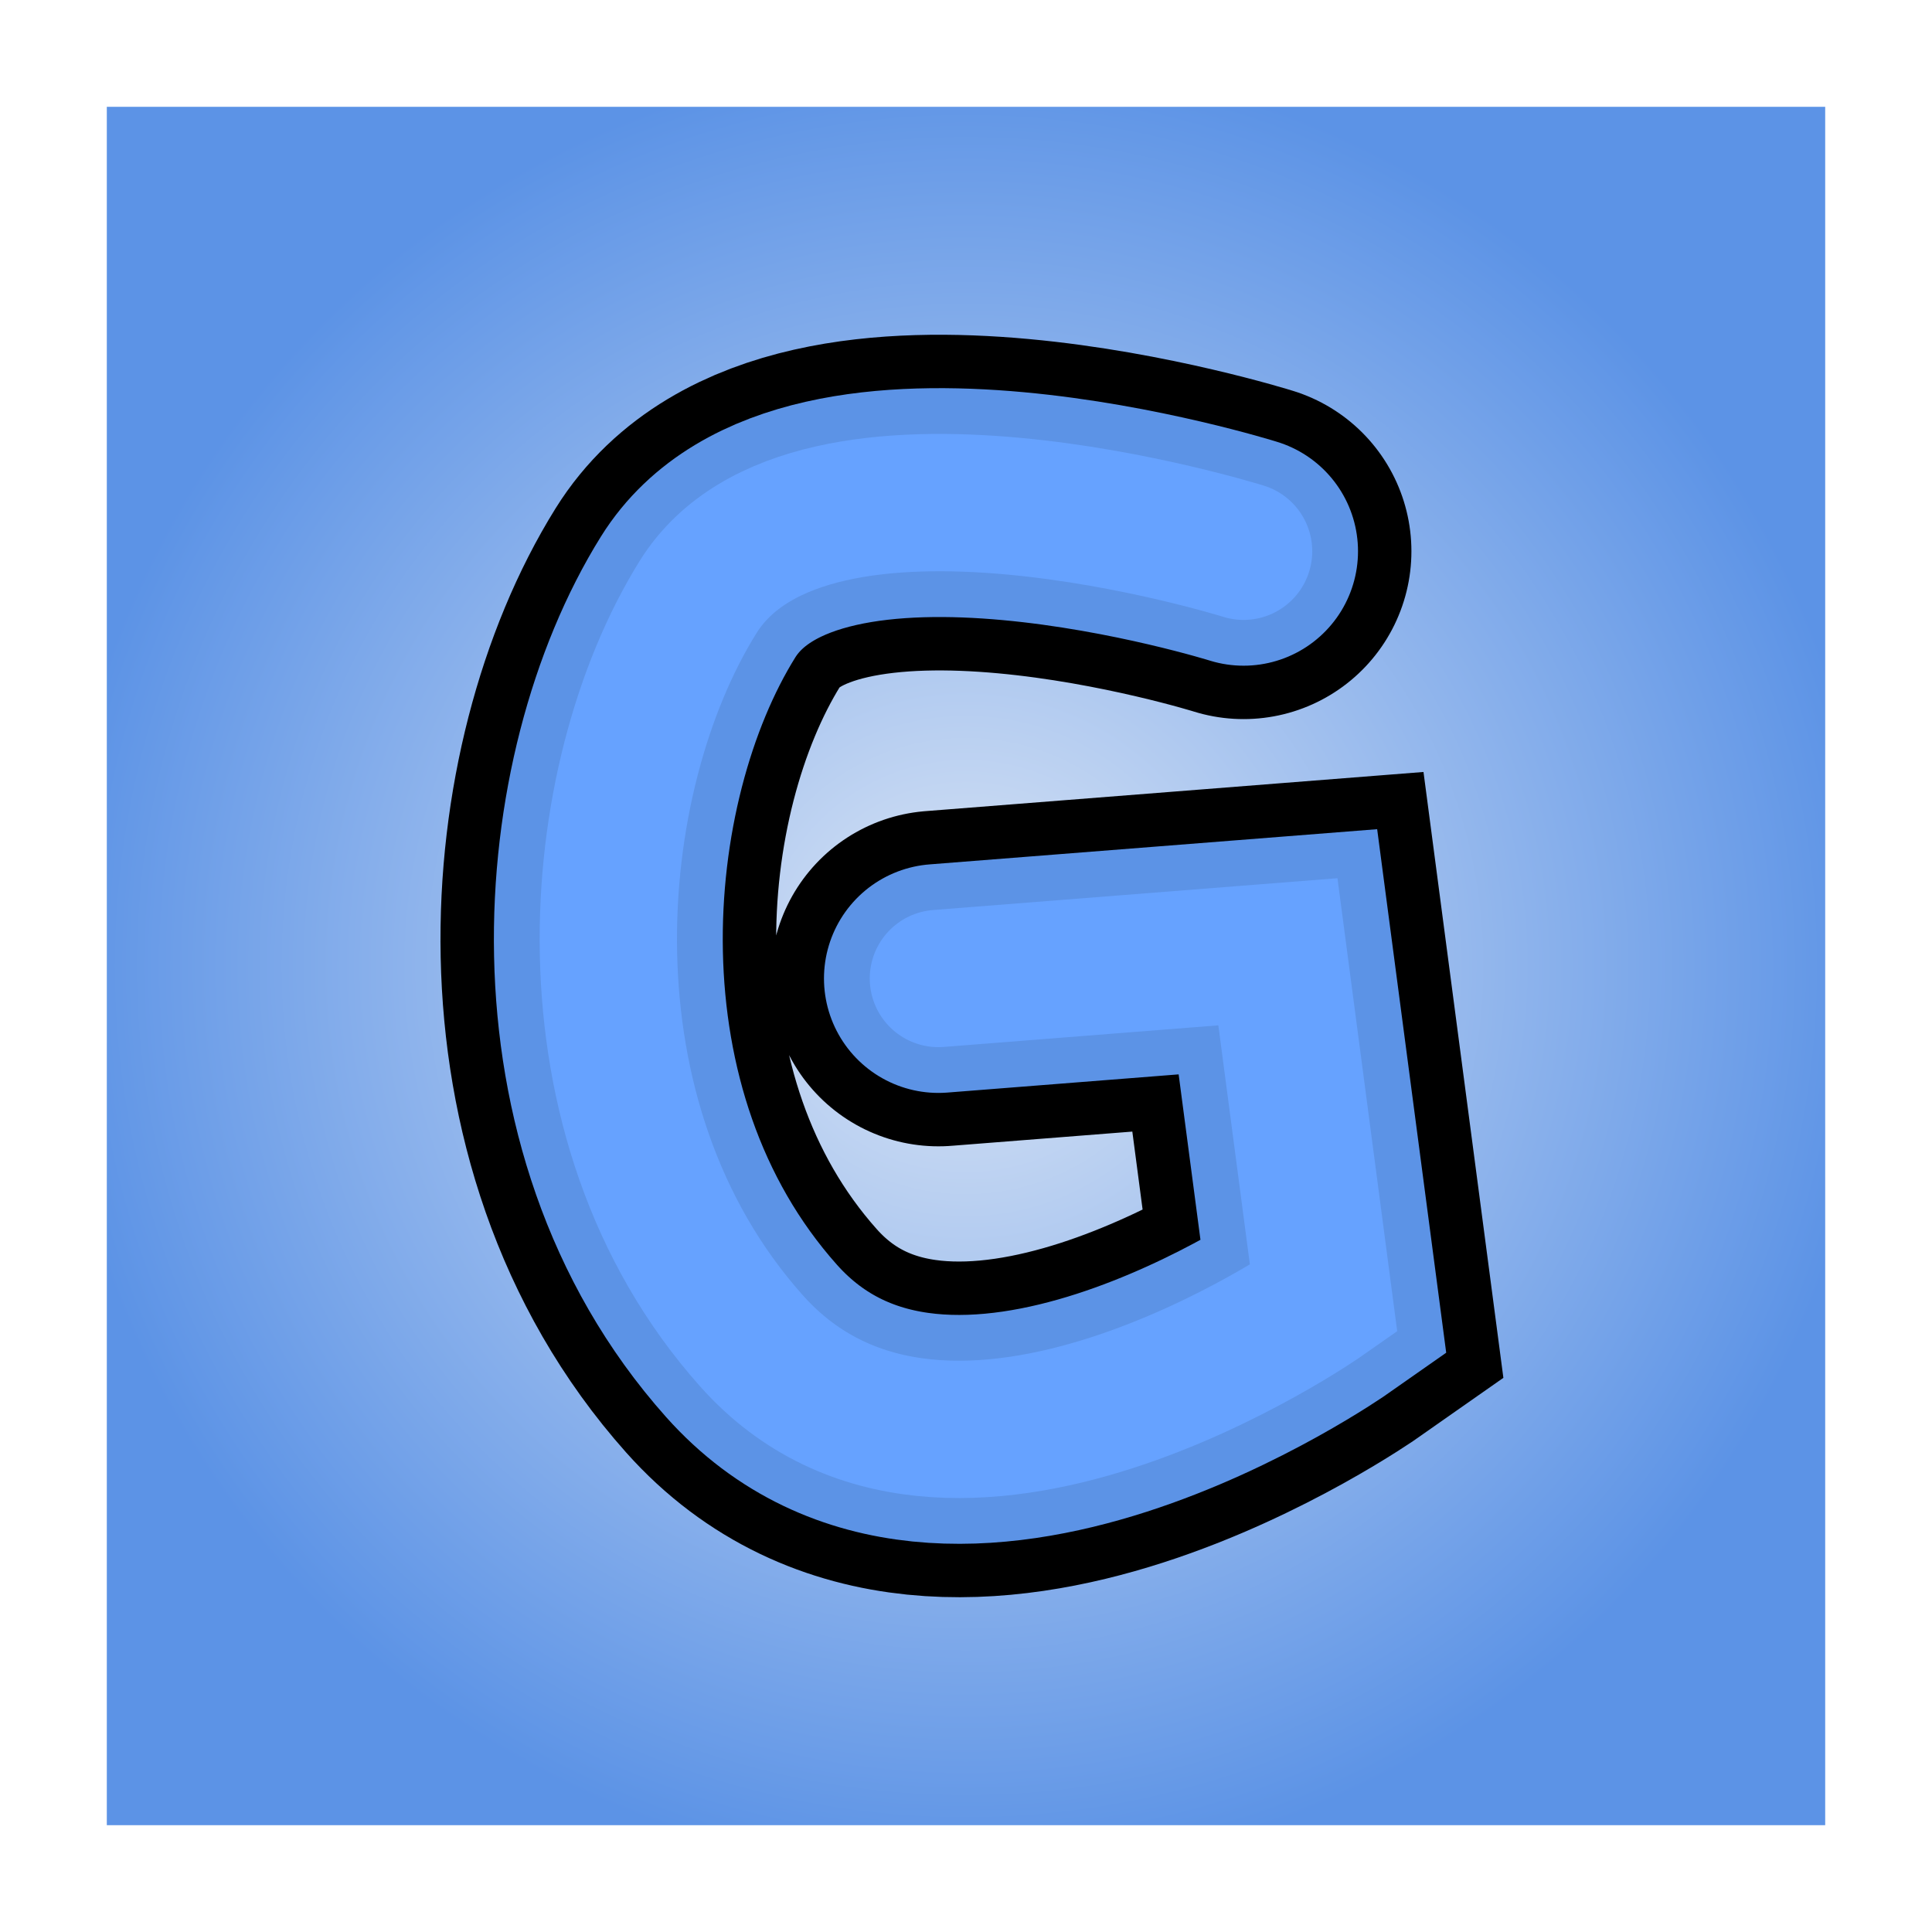<svg version="1.1" xmlns="http://www.w3.org/2000/svg" xmlns:xlink="http://www.w3.org/1999/xlink" width="63.31" height="63.31" viewBox="0,0,63.31,63.31"><rect x="0" y="0" width="63.31" height="63.31" fill="#333333" stroke="none"/><defs><radialGradient cx="240" cy="180" r="29.905" gradientUnits="userSpaceOnUse" id="color-1"><stop offset="0" stop-color="#dae5f5"/><stop offset="1" stop-color="#5c93e6"/></radialGradient></defs><g transform="translate(-208.345,-148.345)"><g data-paper-data="{&quot;isPaintingLayer&quot;:true}" fill-rule="nonzero" stroke-linejoin="miter" stroke-miterlimit="10" stroke-dasharray="" stroke-dashoffset="0" style="mix-blend-mode: normal"><path d="M210.095,209.905v-59.81h59.81v59.81z" fill="url(#color-1)" stroke="#ffffff" stroke-width="3.5" stroke-linecap="butt"/><g fill="none" stroke-linecap="round"><path d="M239.096,180.409l11.125,-0.875l1.5,11.375c0,0 -12.288,8.625 -18.75,1.375c-6.462,-7.25 -5.452,-18.434 -1.75,-24.375c3.703,-5.941 17.875,-1.5 17.875,-1.5" stroke="#000000" stroke-width="11"/><path d="M239.096,180.409l11.125,-0.875l1.5,11.375c0,0 -12.288,8.625 -18.75,1.375c-6.462,-7.25 -5.452,-18.434 -1.75,-24.375c3.703,-5.941 17.875,-1.5 17.875,-1.5" stroke="#5c93e6" stroke-width="7.5"/><path d="M239.096,180.409l11.125,-0.875l1.5,11.375c0,0 -12.288,8.625 -18.75,1.375c-6.462,-7.25 -5.452,-18.434 -1.75,-24.375c3.703,-5.941 17.875,-1.5 17.875,-1.5" stroke="#66a2ff" stroke-width="4.5"/></g></g></g></svg>